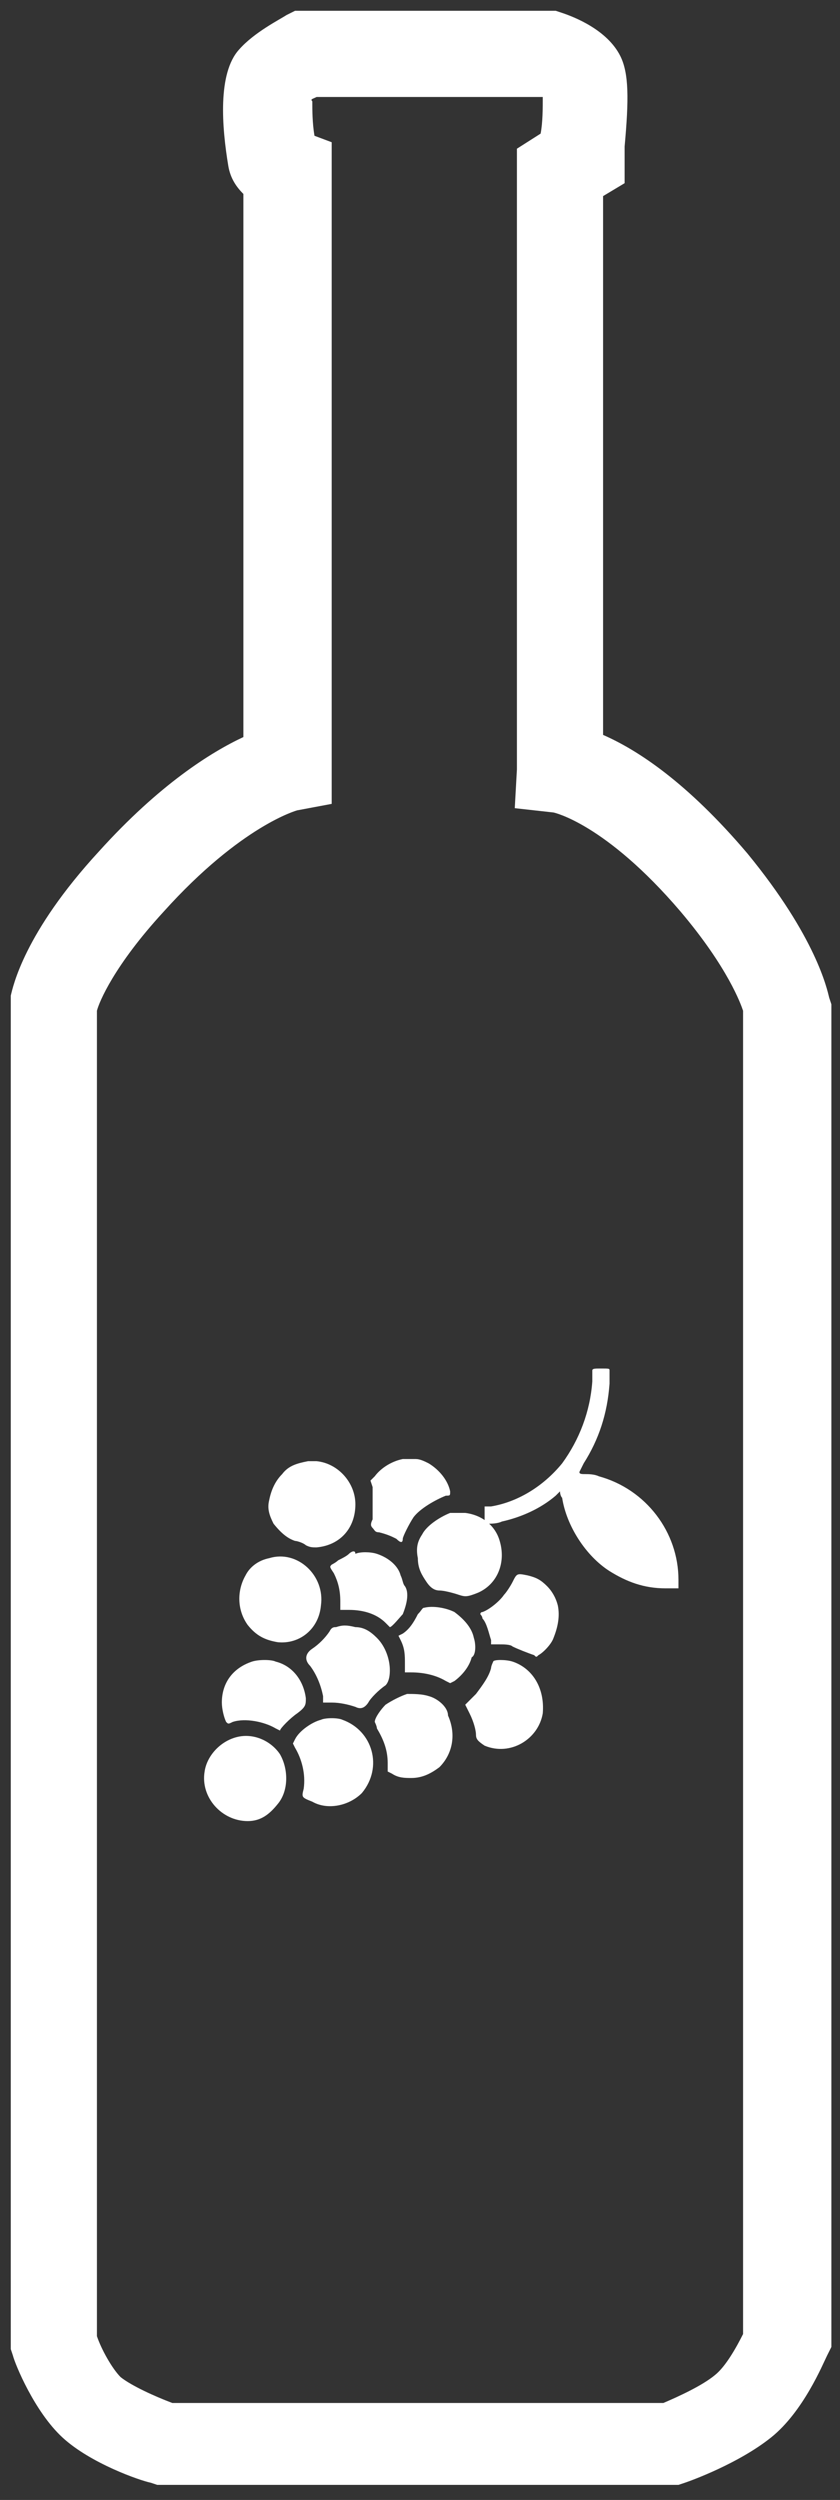 <svg width="39" height="116" viewBox="0 0 39 116" fill="none" xmlns="http://www.w3.org/2000/svg">
<rect x="0" y="0" width="39" height="116" fill="#333333" stroke="none"/>
<path d="M12.9 76.2C13.9 76.3 14.8 75.6 14.9 74.5C15.1 73.1 13.8 71.9 12.5 72.3C12 72.4 11.6 72.7 11.4 73.1C11 73.8 11 74.7 11.5 75.4C11.9 75.9 12.3 76.1 12.9 76.2Z" fill="white"/>
<path d="M11 80.6C10.2 80.8 9.6 81.5 9.5 82.2C9.3 83.4 10.3 84.5 11.5 84.5C12.1 84.5 12.5 84.2 12.9 83.7C13.4 83.1 13.4 82.1 13 81.4C12.6 80.8 11.8 80.4 11 80.6Z" fill="white"/>
<path d="M13.7 71.5C13.8 71.5 14.1 71.6 14.2 71.7C14.4 71.8 14.5 71.8 14.7 71.8C15.8 71.7 16.5 70.9 16.5 69.8C16.5 68.8 15.7 67.9 14.7 67.8C14.6 67.8 14.4 67.8 14.3 67.8C13.8 67.9 13.4 68 13.1 68.4C12.8 68.7 12.6 69.1 12.5 69.6C12.4 70 12.5 70.3 12.7 70.7C13.1 71.2 13.4 71.4 13.7 71.5Z" fill="white"/>
<path d="M19.6 71.2C19.4 71.5 19.3 71.8 19.4 72.3C19.4 72.8 19.6 73.1 19.8 73.4C20 73.7 20.2 73.8 20.4 73.8C20.6 73.8 21 73.9 21.3 74C21.6 74.1 21.7 74.1 22.2 73.9C23.1 73.5 23.5 72.5 23.2 71.5C23 70.8 22.4 70.3 21.6 70.2C21.3 70.2 21.3 70.2 20.9 70.2C20.4 70.4 19.8 70.8 19.6 71.2Z" fill="white"/>
<path d="M16.2 72.1C16.1 72.2 15.9 72.3 15.7 72.4C15.6 72.5 15.4 72.6 15.4 72.6C15.3 72.7 15.3 72.7 15.5 73C15.7 73.4 15.8 73.8 15.8 74.3V74.7H16.2C16.9 74.7 17.5 74.9 17.9 75.3C18 75.4 18.1 75.5 18.1 75.5C18.2 75.5 18.6 75 18.7 74.9C18.9 74.4 19 73.9 18.8 73.6C18.7 73.5 18.7 73.3 18.6 73.1C18.5 72.7 18.1 72.3 17.5 72.1C17.2 72 16.7 72 16.5 72.1C16.5 71.9 16.3 72 16.2 72.1Z" fill="white"/>
<path d="M17.3 70.5C17.2 70.7 17.2 70.8 17.3 70.9C17.4 71 17.4 71.1 17.6 71.1C18 71.2 18.2 71.3 18.4 71.4C18.6 71.6 18.7 71.6 18.7 71.4C18.7 71.3 19 70.7 19.2 70.4C19.5 70 20.2 69.6 20.7 69.4C20.9 69.4 20.9 69.4 20.9 69.2C20.8 68.7 20.4 68.2 19.9 67.9C19.7 67.8 19.5 67.7 19.3 67.7C19 67.7 19 67.7 18.7 67.7C18.2 67.8 17.7 68.1 17.4 68.5L17.2 68.7L17.3 69C17.3 69.5 17.3 70.2 17.3 70.5Z" fill="white"/>
<path d="M14.2 78.8C14.1 78 13.6 77.3 12.8 77.1C12.6 77 12 77 11.7 77.1C10.8 77.4 10.3 78.1 10.3 79C10.3 79.3 10.4 79.7 10.5 79.9C10.6 80 10.6 80 10.8 79.9C11.4 79.7 12.3 79.9 12.8 80.2C13 80.3 13 80.3 13 80.3C13 80.2 13.5 79.7 13.8 79.5C14.2 79.2 14.2 79.1 14.2 78.8Z" fill="white"/>
<path d="M25.4 73.6C25.1 73.3 24.9 73.2 24.5 73.1C24 73 24 73 23.8 73.4C23.7 73.6 23.5 73.9 23.4 74C23.2 74.3 22.7 74.7 22.4 74.8C22.3 74.8 22.3 74.9 22.3 74.9C22.3 74.9 22.4 75 22.4 75.1C22.6 75.3 22.7 75.8 22.8 76.1V76.3H23.2C23.4 76.3 23.7 76.3 23.8 76.4C24 76.5 24.5 76.7 24.8 76.8C24.9 76.9 24.9 76.9 25 76.8C25.2 76.7 25.6 76.3 25.7 76C25.9 75.5 26 75 25.9 74.5C25.8 74.1 25.6 73.8 25.4 73.6Z" fill="white"/>
<path d="M23.8 77.1C23.5 77 22.9 77 22.9 77.1C22.9 77.1 22.8 77.3 22.8 77.4C22.7 77.8 22.4 78.2 22.1 78.6C21.9 78.8 21.8 78.9 21.7 79L21.6 79.1L21.8 79.5C22 79.9 22.1 80.3 22.1 80.5C22.1 80.7 22.2 80.8 22.5 81C23.7 81.5 25 80.7 25.2 79.5C25.3 78.3 24.7 77.4 23.8 77.1Z" fill="white"/>
<path d="M27.8 68.5C27.6 68.4 27.3 68.4 27.2 68.4C27 68.4 26.9 68.4 26.9 68.3C26.9 68.3 27 68.1 27.1 67.9C27.8 66.8 28.2 65.6 28.3 64.2C28.3 63.9 28.3 63.6 28.3 63.6C28.3 63.5 28.3 63.5 27.9 63.5C27.6 63.5 27.5 63.5 27.5 63.6C27.5 63.6 27.5 63.9 27.5 64.1C27.4 65.5 26.9 66.8 26.1 67.9C25.2 69 24 69.7 22.8 69.9H22.5V70.3V70.7H22.7C22.8 70.7 23.1 70.7 23.3 70.6C24.2 70.4 25.1 70 25.8 69.4C25.9 69.3 26 69.2 26 69.2C26 69.2 26 69.4 26.1 69.5C26.3 70.8 27.2 72.2 28.3 72.9C29.1 73.4 29.9 73.7 30.9 73.7H31.5V73.3C31.5 71.1 30 69.1 27.8 68.5Z" fill="white"/>
<path d="M22 76C21.9 75.5 21.5 75.1 21.1 74.8C20.7 74.6 20.1 74.5 19.7 74.6C19.6 74.6 19.6 74.7 19.4 74.9C19.2 75.3 19 75.6 18.7 75.8L18.5 75.9L18.6 76.1C18.8 76.5 18.8 76.8 18.8 77.2V77.6H19.1C19.6 77.6 20.2 77.7 20.7 78L20.9 78.1L21.1 78C21.5 77.7 21.8 77.3 21.9 76.9C22.1 76.8 22.1 76.3 22 76Z" fill="white"/>
<path d="M15.9 79.8C15.7 79.7 15.1 79.7 14.9 79.8C14.5 79.9 13.9 80.3 13.7 80.7L13.6 80.9L13.7 81.1C14 81.6 14.2 82.3 14.1 83C14 83.4 14 83.4 14.5 83.6C15.2 84 16.2 83.8 16.8 83.2C17.8 82 17.3 80.3 15.9 79.8Z" fill="white"/>
<path d="M18.1 77.5C18.1 77 17.9 76.4 17.5 76C17.2 75.7 16.9 75.5 16.5 75.5C16.1 75.4 15.9 75.4 15.6 75.5C15.5 75.5 15.4 75.5 15.3 75.7C15.1 76 14.8 76.3 14.5 76.5C14.2 76.7 14.1 77 14.4 77.3C14.7 77.7 14.9 78.2 15 78.7V79H15.4C15.8 79 16.2 79.1 16.5 79.2C16.7 79.3 16.9 79.3 17.1 79C17.2 78.8 17.6 78.4 17.9 78.2C18 78.1 18.1 77.9 18.1 77.5Z" fill="white"/>
<path d="M19.9 78.7C19.6 78.6 19.2 78.6 18.9 78.6C18.6 78.7 18.2 78.9 17.9 79.1C17.7 79.3 17.4 79.7 17.4 79.9C17.4 79.9 17.5 80.1 17.5 80.2C17.8 80.7 18 81.2 18 81.8V82.2L18.2 82.3C18.5 82.5 18.8 82.5 19.1 82.5C19.6 82.5 20 82.3 20.4 82C21 81.4 21.2 80.5 20.8 79.6C20.8 79.2 20.3 78.8 19.9 78.7Z" fill="white"/>
<path d="M38.5 46.3C38.4 45.9 37.9 43.5 34.7 39.6C31.9 36.3 29.6 34.8 28 34.1V9.1L29 8.5V7.4C29 7.3 29 7.1 29 6.8C29.2 4.6 29.2 3.4 28.8 2.6C28.2 1.4 26.7 0.8 26.1 0.6L25.8 0.5H13.7L13.3 0.7C13 0.9 11.8 1.5 11.1 2.3C10.1 3.4 10.3 5.9 10.6 7.7C10.7 8.3 11 8.7 11.3 9V34.2C9.8 34.9 7.4 36.4 4.6 39.5C1.1 43.3 0.6 45.8 0.5 46.2V109L0.6 109.3C0.7 109.7 1.6 111.9 2.9 113.1C4.2 114.3 6.5 115.1 7 115.2L7.3 115.3H31.5L31.8 115.2C32.1 115.1 34.3 114.3 35.8 113.1C37.3 111.9 38.2 109.7 38.4 109.3L38.6 108.9V46.6L38.5 46.3ZM14.1 4.9L12.6 3.6L14.1 4.9ZM34.5 108.3C34.2 108.9 33.7 109.8 33.2 110.2C32.6 110.7 31.5 111.2 30.8 111.5H8C7.2 111.2 6.1 110.7 5.6 110.3C5.2 109.9 4.7 109 4.5 108.4V46.9C4.6 46.5 5.3 44.8 7.6 42.3C11.2 38.3 13.8 37.6 13.8 37.6L15.4 37.3V8V6.6L14.6 6.3C14.5 5.7 14.5 5.1 14.5 4.7C14.4 4.6 14.5 4.6 14.7 4.5H25.2C25.2 5 25.2 5.7 25.1 6.2L24 6.9V35.7L23.9 37.5L25.7 37.7C25.7 37.7 28.1 38.2 31.6 42.3C33.8 44.9 34.4 46.6 34.5 46.9V108.3Z" fill="white"/>
</svg>
